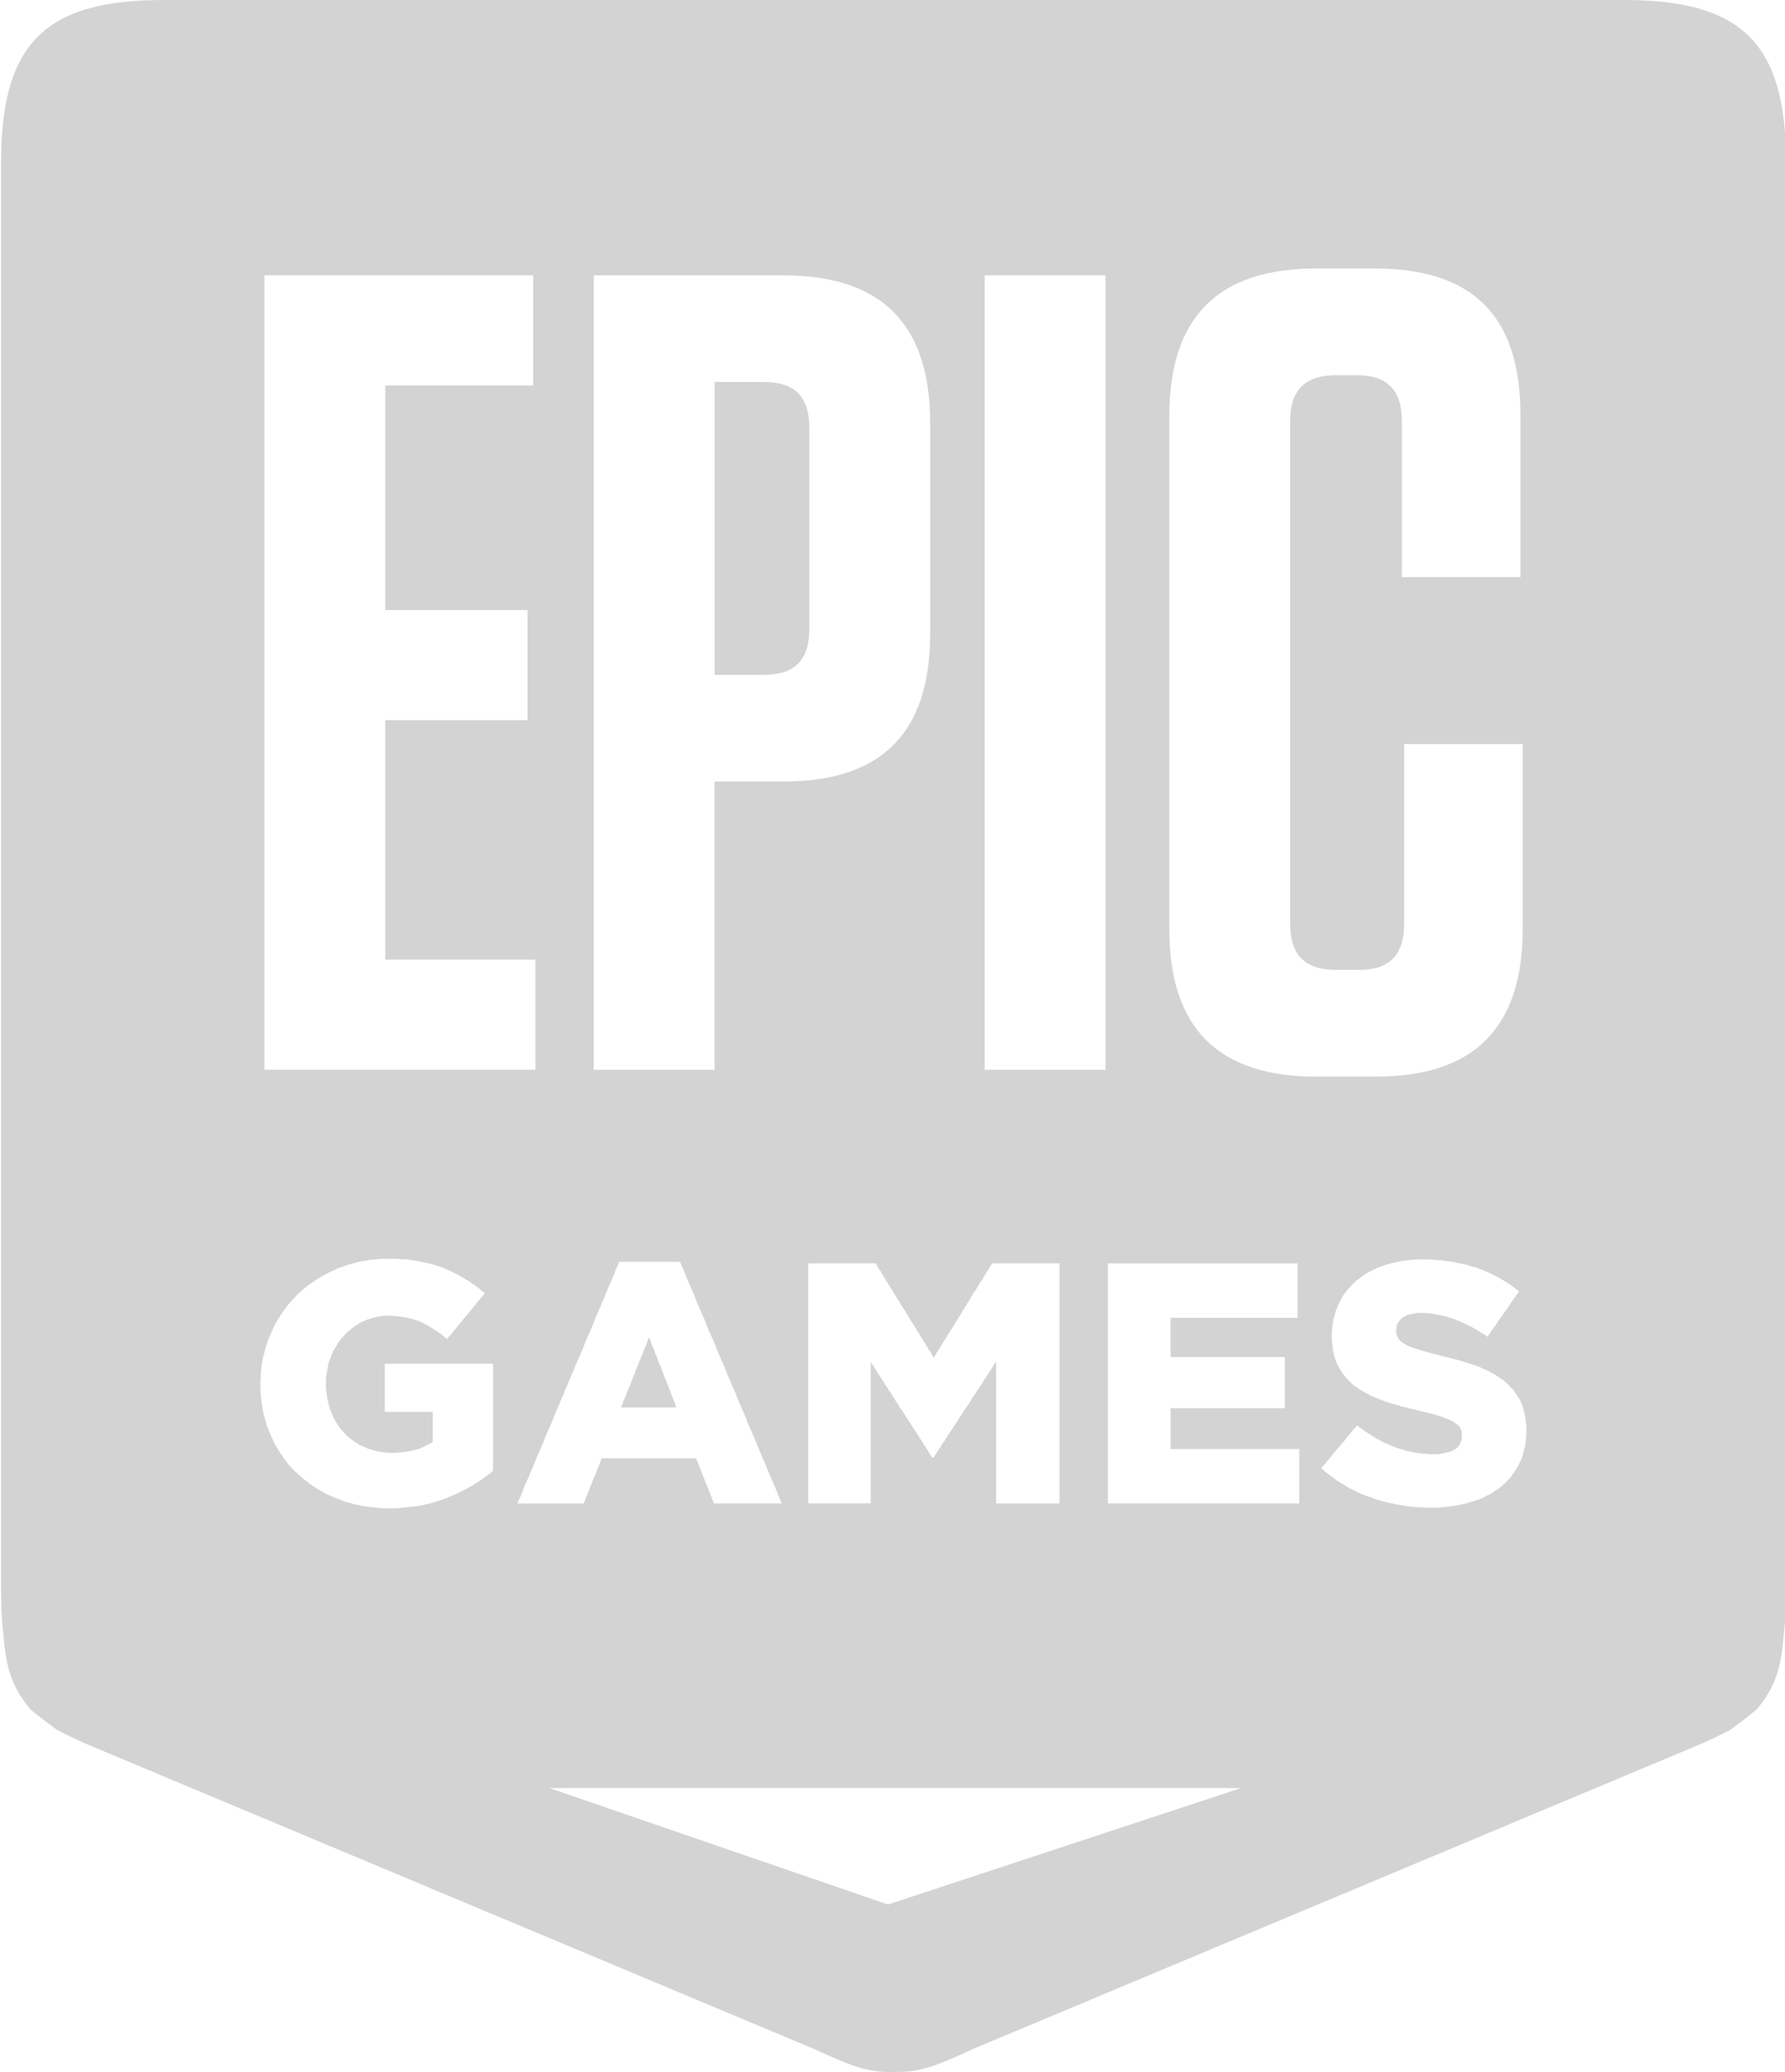 <svg xmlns="http://www.w3.org/2000/svg" viewBox="0 0 647.2 751">
  <path d="M293.464 227.73v-72.415c0-11.528-5.303-16.862-16.37-16.862h-18V244.6h18c11.053 0 16.37-5.35 16.37-16.87zm-48.62 281.336l-.36-1.082-.47-1.196-.48-1.076-.36-1.083-.47-1.075-.478-1.197-.36-1.083-.48-1.076-.47-1.074-.36-1.083-.48-1.196-.35-1.076-.48-1.082-.48-1.077-.357-1.076-.472-1.2-.478-1.077-.36-1.075-.48-1.082-.47-1.197-.36-1.083-.48-1.076-.47 1.076-.357 1.083-.48 1.197-.48 1.082-.352 1.075-.478 1.077-.48 1.2-.47 1.076-.36 1.077-.478 1.082-.48 1.076-.352 1.196-.477 1.083-.48 1.074-.357 1.076-.472 1.083-.48 1.197-.478 1.075-.35 1.083-.48 1.076-.48 1.196-.36 1.082-.47 1.077h20.1zM588.797-.002l.023.002H59.178C16.25 0 .405 15.843.405 58.792v518.25c0 4.86.196 9.373.627 13.558.978 9.374 1.16 18.46 9.867 28.8.854 1.014 9.754 7.638 9.754 7.638 4.787 2.347 8.058 4.077 13.458 6.25l260.803 109.268c13.54 6.206 19.2 8.627 29.034 8.43l.04.001h.04c9.834.193 15.494-2.227 29.035-8.432L613.865 633.3c5.4-2.174 8.67-3.903 13.46-6.25 0 0 8.9-6.624 9.752-7.638 8.72-10.343 8.903-19.427 9.867-28.8.43-4.183.627-8.697.627-13.558V58.8C647.57 15.84 631.726-.003 588.798-.003zM357.025 99.786h43.807v287.96h-43.807V99.786zm-19.07 391.377l.6.958.598-.958.598-1.066.7-.956.597-1.076.592-.95.598-1.076.7-.957.598-1.076.6-.956.6-.95.718-1.075.6-.957.6-1.066.596-.957.7-1.076.597-.955.6-1.07.6-.956.6-.956.7-1.067.598-.957.598-1.074.592-.958.716-1.066.592-.956.596-.956.6-1.077.7-.934.6-1.077.6-.956.6-1.076.717-.95.6-1.075.598-.957h24.393v87.04l-1.203.001H361.17V493.47l-.596.955-.7 1.085-.6.956-.7.957-.598 1.074-.72.958-.6.956-.6 1.082-.7.956-.6.956-.716.958-.6 1.082-.718.956-.6.956-.6 1.076-.717.963-.6.957-.718 1.075-.6.957-.718.956-.6 1.083-.6.957-.716.956-.6 1.076-.718.963-.6.956-.717.957-.6 1.075-.6.962-.716.958-.6 1.076-.718.956-.598.955-.7 1.085-.598.956h-.472l-.717-1.076-.6-.965-.7-1.075-.598-.956-.7-1.075-.598-.964-.7-1.076-.6-.957-.717-1.075-.6-.956-.718-1.084-.6-.956-.718-1.076-.6-.956-.7-1.082-.6-.956-.7-1.076-.718-.956-.598-1.083-.7-.956-.598-1.076-.7-.956-.597-1.084-.7-.956-.598-1.076-.717-.955-.6-1.076-.718-.965-.6-1.074-.717-.957-.598-1.076-.7-.955-.6-1.084-.7-.956v51.202H293.07V457.9h24.4l.6.957.598 1.075.7.95.6 1.076.597.956.6 1.077.598.934.712 1.077.596.956.6.956.6 1.066.597.958.7 1.074.598.957.597 1.067.6.956.718.956.6 1.07.6.955.598 1.076.592.957.717 1.066.598.957.6 1.075.6.95.6.956.717 1.076.598.957.6 1.076.598.95.6 1.076.72.956.595 1.066zM215.28 99.8h68.77c35.602 0 53.2 17.686 53.2 53.476V229.8c0 35.784-17.6 53.47-53.2 53.47h-24.97v104.485h-43.8V99.8zm-119.395-.015h97.432v39.9h-53.632v81.45h51.58v39.897h-51.58v86.8h54.448v39.9H95.886V99.786zm82.887 433.318l-.814.718-.956.717-.83.6-.956.718-.95.597-.95.718-.956.597-.95.6-1.076.596-1.07.6-1.07.597-1.075.47-1.07.6-1.2.478-1.066.48-1.196.478-1.067.48-3.213 1.067-1.2.357-1.067.36-1.196.24-1.07.24-2.395.48-1.2.134-1.307.133-1.2.134-1.307.133-1.196.134-1.307.133h-5.12l-1.2-.133-1.307-.134-3.574-.36-2.377-.48-1.067-.24-1.195-.24-1.07-.36-1.2-.24-1.076-.36-1.07-.478-1.07-.36-1.2-.48-1.076-.478-1.07-.478-1.066-.48-1.078-.598-.933-.592-1.07-.598-1.907-1.194-2.856-2.153-.836-.718-.83-.718-.837-.837-.83-.716-.837-.838-.83-.837-.717-.836-.7-.956-.717-.838-.597-.956-.7-.957-.596-.955-.592-.957-.597-1.076-.598-.956-.47-1.076-.956-2.15-.472-1.075-.36-.956-.48-1.077-.24-1.076-.352-1.074-.24-1.195-.36-1.077-.24-1.194-.133-1.076-.24-1.196-.117-1.074-.133-1.196-.112-1.196-.133-1.194v-3.947l.133-1.314v-1.194l.112-1.196.133-1.314.24-1.2.133-1.196.24-1.076.36-1.194.24-1.196.35-1.076.36-1.194.36-1.076.48-1.196.472-1.074.956-2.152.47-1.076.597-1.076.598-.956.592-.957.596-.956.6-.956.7-.956.718-.956.7-.956.717-.84.83-.836.717-.838 1.667-1.675.83-.716.956-.837.83-.718.95-.717.956-.598.95-.718.957-.597.934-.598 1.07-.6 1.076-.597 1.066-.598 1.07-.48 1.075-.478 1.2-.6.95-.357 1.2-.36 1.077-.478 1.067-.24 1.067-.36 1.194-.24 1.07-.36 1.2-.24 1.2-.133 1.195-.24 1.2-.133 3.574-.36h5.1l2.624.24h1.2l1.2.133 1.307.24 1.076.134 2.377.48 2.143.478 1.07.24 1.076.36 1.067.24.95.36 1.076.36 1.07.478 1.066.48 1.076.48 1.07.598 1.067.48.957.598 1.067.598.95.597 1.076.6.95.716.95.6.956.718.95.718.956.836.95.717-.717.958-.83.836-.717.956-.83.956-.718.957-.7.836-.837.956-.7.956-.717.84-.83.956-.716.956-.83.956-.717.838-.7.956-.836.956-.712.956-.836.837-.7.956-.956-.717-.95-.837-.956-.6-.95-.718-2.856-1.792-1.067-.6-.956-.478-.95-.48-.956-.36-2.138-.718-1.076-.24-2.374-.48-1.2-.133-1.307-.134-1.315-.134h-2.496l-1.2.134-1.076.134-1.2.24-1.07.24-1.076.357-1.067.36-2.14.956-.956.597-.934.6-.957.6-.83.716-.837.718-.83.718-.717.836-.83.837-.717.956-.592.837-.597.956-.6 1.076-.6.956-.477 1.076-.36 1.076-.472 1.076-.36 1.194-.24 1.2-.24 1.075-.24 1.315-.133 1.195-.112 1.194v2.737l.112 1.194.267 2.272.717 3.227.36 1.076.352.956.48 1.194.478 1.078.6 1.076 1.194 1.912.7.957.717.836.83.837.72.837.827.717.958.718.95.717.934.598.956.598 2.137.96 1.075.477 2.377.718 2.384.48 2.493.268h2.733l2.624-.24 1.2-.134 2.396-.48 1.2-.357 1.067-.24 1.07-.478.956-.48 1.066-.48.836-.478.95-.6V511.73h-17.4v-17.445h39.273v38.818zm9.294 10.753l.48-1.076.477-1.076.472-1.194.36-1.07.48-1.075.477-1.076.47-1.076.48-1.075.48-1.196.47-1.076.48-1.075.357-1.075.48-1.076.47-1.076.48-1.195.478-1.075.472-1.078.48-1.074.478-1.076.36-1.076.47-1.196.958-2.15.47-1.076.957-2.152.47-1.195.36-1.075.48-1.076.477-1.076.472-1.075.478-1.076.477-1.195.472-1.076.477-1.075.36-1.076.48-1.075.47-1.076.48-1.195.48-1.076.47-1.076.956-2.15.36-1.078.472-1.066.477-1.196.478-1.074.472-1.077.956-2.15.47-1.076.36-1.195.48-1.075.477-1.076.472-1.076.48-1.076.478-1.075.472-1.196.478-1.075.36-1.076.478-1.075.472-1.076.477-1.076.48-1.194.47-1.076.958-2.152.35-1.075.48-1.077.48-1.194.48-1.076.47-1.076.48-1.076.478-1.076.47-1.074.36-1.196.956-2.152.47-1.075h22.017l.956 2.15.472 1.076.477 1.196.36 1.074.47 1.076.48 1.076.956 2.152.47 1.194.48 1.077.48 1.075.35 1.076.957 2.152.48 1.194.47 1.076.956 2.15.47 1.076.36 1.075.478 1.196.472 1.075.48 1.076.956 2.152.47 1.075.477 1.195.36 1.076.47 1.075 1.435 3.227.47 1.196.48 1.066.477 1.077.352 1.075.956 2.15.472 1.076.478 1.196.957 2.15.47 1.076.36 1.076.477 1.076.472 1.194 1.433 3.228.472 1.075.48 1.075.357 1.196.472 1.076.956 2.15.47 1.076.48 1.075.48 1.195.48 1.076.35 1.076.958 2.152.47 1.076.478 1.194.48 1.076.478 1.076.47 1.076.36 1.074.48 1.076.47 1.196.955 2.15.472 1.076.477 1.075.48 1.07.36 1.194.47 1.076.48 1.076.478 1.077-1.234.003H258.9l-.472-1.077-.36-1.076-.478-1.076-.48-1.194-.352-1.07-.956-2.15-.352-1.076-.477-1.075-.48-1.076-.357-1.076-.472-1.195-.48-1.075-.36-1.076-.48-1.076H218.2l-.47 1.076-.36 1.076-.48 1.075-.5 1.2-.352 1.076-.477 1.076-.48 1.075-.36 1.076-.47 1.076-.48 1.075-.36 1.07-.472 1.194-.478 1.076-.36 1.076-.48 1.077h-24.034l.46-1.08zm133.9 146.454l-122.76-42.207h250.747L321.978 690.3zm149.108-145.365l-1.202-.012H401.7V457.92h68.784v19.727h-46.06v14.225h41.42v18.533h-41.418v14.808h46.668v19.733zm-47.107-208.2V150.8c0-35.8 17.608-53.476 53.218-53.476h21.294c35.608 0 52.802 17.278 52.802 53.062v58.83h-42.98v-56.362c0-11.518-5.3-16.862-16.378-16.862h-7.37c-11.46 0-16.784 5.344-16.784 16.862v181.82c0 11.52 5.324 16.863 16.784 16.863h8.192c11.048 0 16.37-5.343 16.37-16.863V269.7l42.97-.001v67.047c0 35.792-17.585 53.476-53.202 53.476h-21.7c-35.6 0-53.218-17.684-53.218-53.476zm129.378 183.033l-.013 1.265-.133 1.196-.134 1.313-.24 1.196-.357 1.194-.23 1.076-.36 1.196-.477 1.076-.48.957-.47 1.074-1.194 1.914-.7.956-.6.956-.7.836-.837.837-.7.718-.955.837-.83.718-.956.717-.95.6-.95.717-1.075.598-1.07.48-1.066.597-2.395.96-1.2.357-1.2.36-1.076.357-1.2.24-2.137.478-1.196.24-1.2.134-1.067.133-1.195.134-2.496.267h-5l-1.2-.134H514l-3.7-.373-1.2-.24-1.2-.133-1.195-.24-3.562-.72-1.195-.357-1.07-.24-2.376-.72-1.074-.48-1.2-.36-1.07-.357-1.2-.48-1.075-.48-1.07-.48-1.07-.6-1.074-.48-1.07-.6-.95-.597-1.075-.6-.95-.598-.957-.598-1.898-1.435-.956-.717-.95-.718-.846-.716-.95-.837.717-.956.83-.837.718-.957.83-.956.717-.836.7-.956.837-.958.7-.836.838-.956.7-.837.837-.956.7-.958.718-.836.83-.956.718-.957.83-.836.718-.956.95.718 1.07.717.956.718 1.07.717.956.598 1.07.716.934.6 1.077.477.934.6 1.07.48 1.076.478 1.066.48 1.07.36 1.075.478 2.377.718 1.067.36 3.573.718 1.307.133 1.194.24h1.2l1.307.134h2.616l1.307-.134 1.196-.24 2.136-.48.956-.36.83-.478.956-.717.7-.838.48-.957.36-1.074.117-1.196v-.24L530 518.9l-.48-1.196-.6-.836-.83-.717-.958-.718-.95-.478-1.066-.48-1.196-.48-1.427-.596-.83-.24-.934-.24-1.076-.36-1.07-.24-1.2-.36-1.195-.24-1.307-.36-1.2-.24-1.307-.36-1.2-.24-1.196-.36-1.2-.24-1.2-.36-1.076-.357-1.2-.24-3.213-1.077-1.307-.48-3.573-1.436-1.067-.598-1.2-.598-.955-.597-1.07-.598-.953-.72-.956-.597-.83-.72-.836-.836-.83-.837-.717-.838-.7-.836-.6-.836-.6-.957-.598-1.075-.48-.83-.36-.957-.35-1.076-.36-.956-.24-1.196-.24-1.076-.133-1.194-.268-2.5v-2.75l.4-3.467.48-2.15.36-1.077.24-1.074.47-1.076.957-2.15.592-1.077.597-1.074.7-.958.72-.956.83-.956.836-.836.83-.957.956-.838.83-.597.956-.718.95-.717.934-.598 1.076-.598 1.07-.48 1.066-.598 1.076-.478 1.2-.36 1.2-.478 1.076-.36.95-.24 2.134-.477 1.2-.24 1.07-.24 4.76-.478h5.12l2.614.267h1.2l1.314.134 1.2.24 1.307.133 1.2.24 1.076.24 2.373.48 1.07.24 1.195.36 1.07.36 1.07.24 1.194.478 1.07.36 2.137.958 1.194.48 1.07.598.95.48 1.076.598 1.07.598.95.6 1.075.718.95.596 2.854 2.153-.7.958-.598.956-.7.956-.717.957-.7 1.074-.6.956-.718.958-.7.956-.597.956-.712.957-.716.956-.6.956-.7 1.076-.72.956-.7.956-.597.956-.7.956-.956-.716-1.066-.6-.95-.598-.956-.717-1.066-.478-.957-.6-1.067-.48-.95-.478-1.076-.48-.95-.478-1.066-.36-.956-.48-1.3-.357-1.2-.36-1.2-.357-3.57-.72-2.396-.267-1.066-.134h-2.616l-1.307.24-1.196.24-1.066.24-.95.48-.838.478-1.07.957-.717 1.076-.47 1.076-.133 1.194v.24l.133 1.554.6 1.314.48.718.83.837 1.075.598.95.598 1.2.48 1.315.48 1.427.477.95.24.95.36 1.076.24 1.066.36 1.2.24 2.624.716 1.307.36 1.307.24 1.2.36 1.307.36 1.196.24 2.377.718 1.066.36 1.196.36 2.138.718 1.314.47 1.2.6 1.2.478 1.2.598 2.146 1.197.934.598.956.717.95.598.95.837.956.836.83.958.836.836.7.957.718 1.075.6.956.6 1.077.478.956.36 1.074.352 1.076.24 1.076.478 2.393.133 1.194.134 1.314v2.876z" fill="lightgrey"/>
</svg>